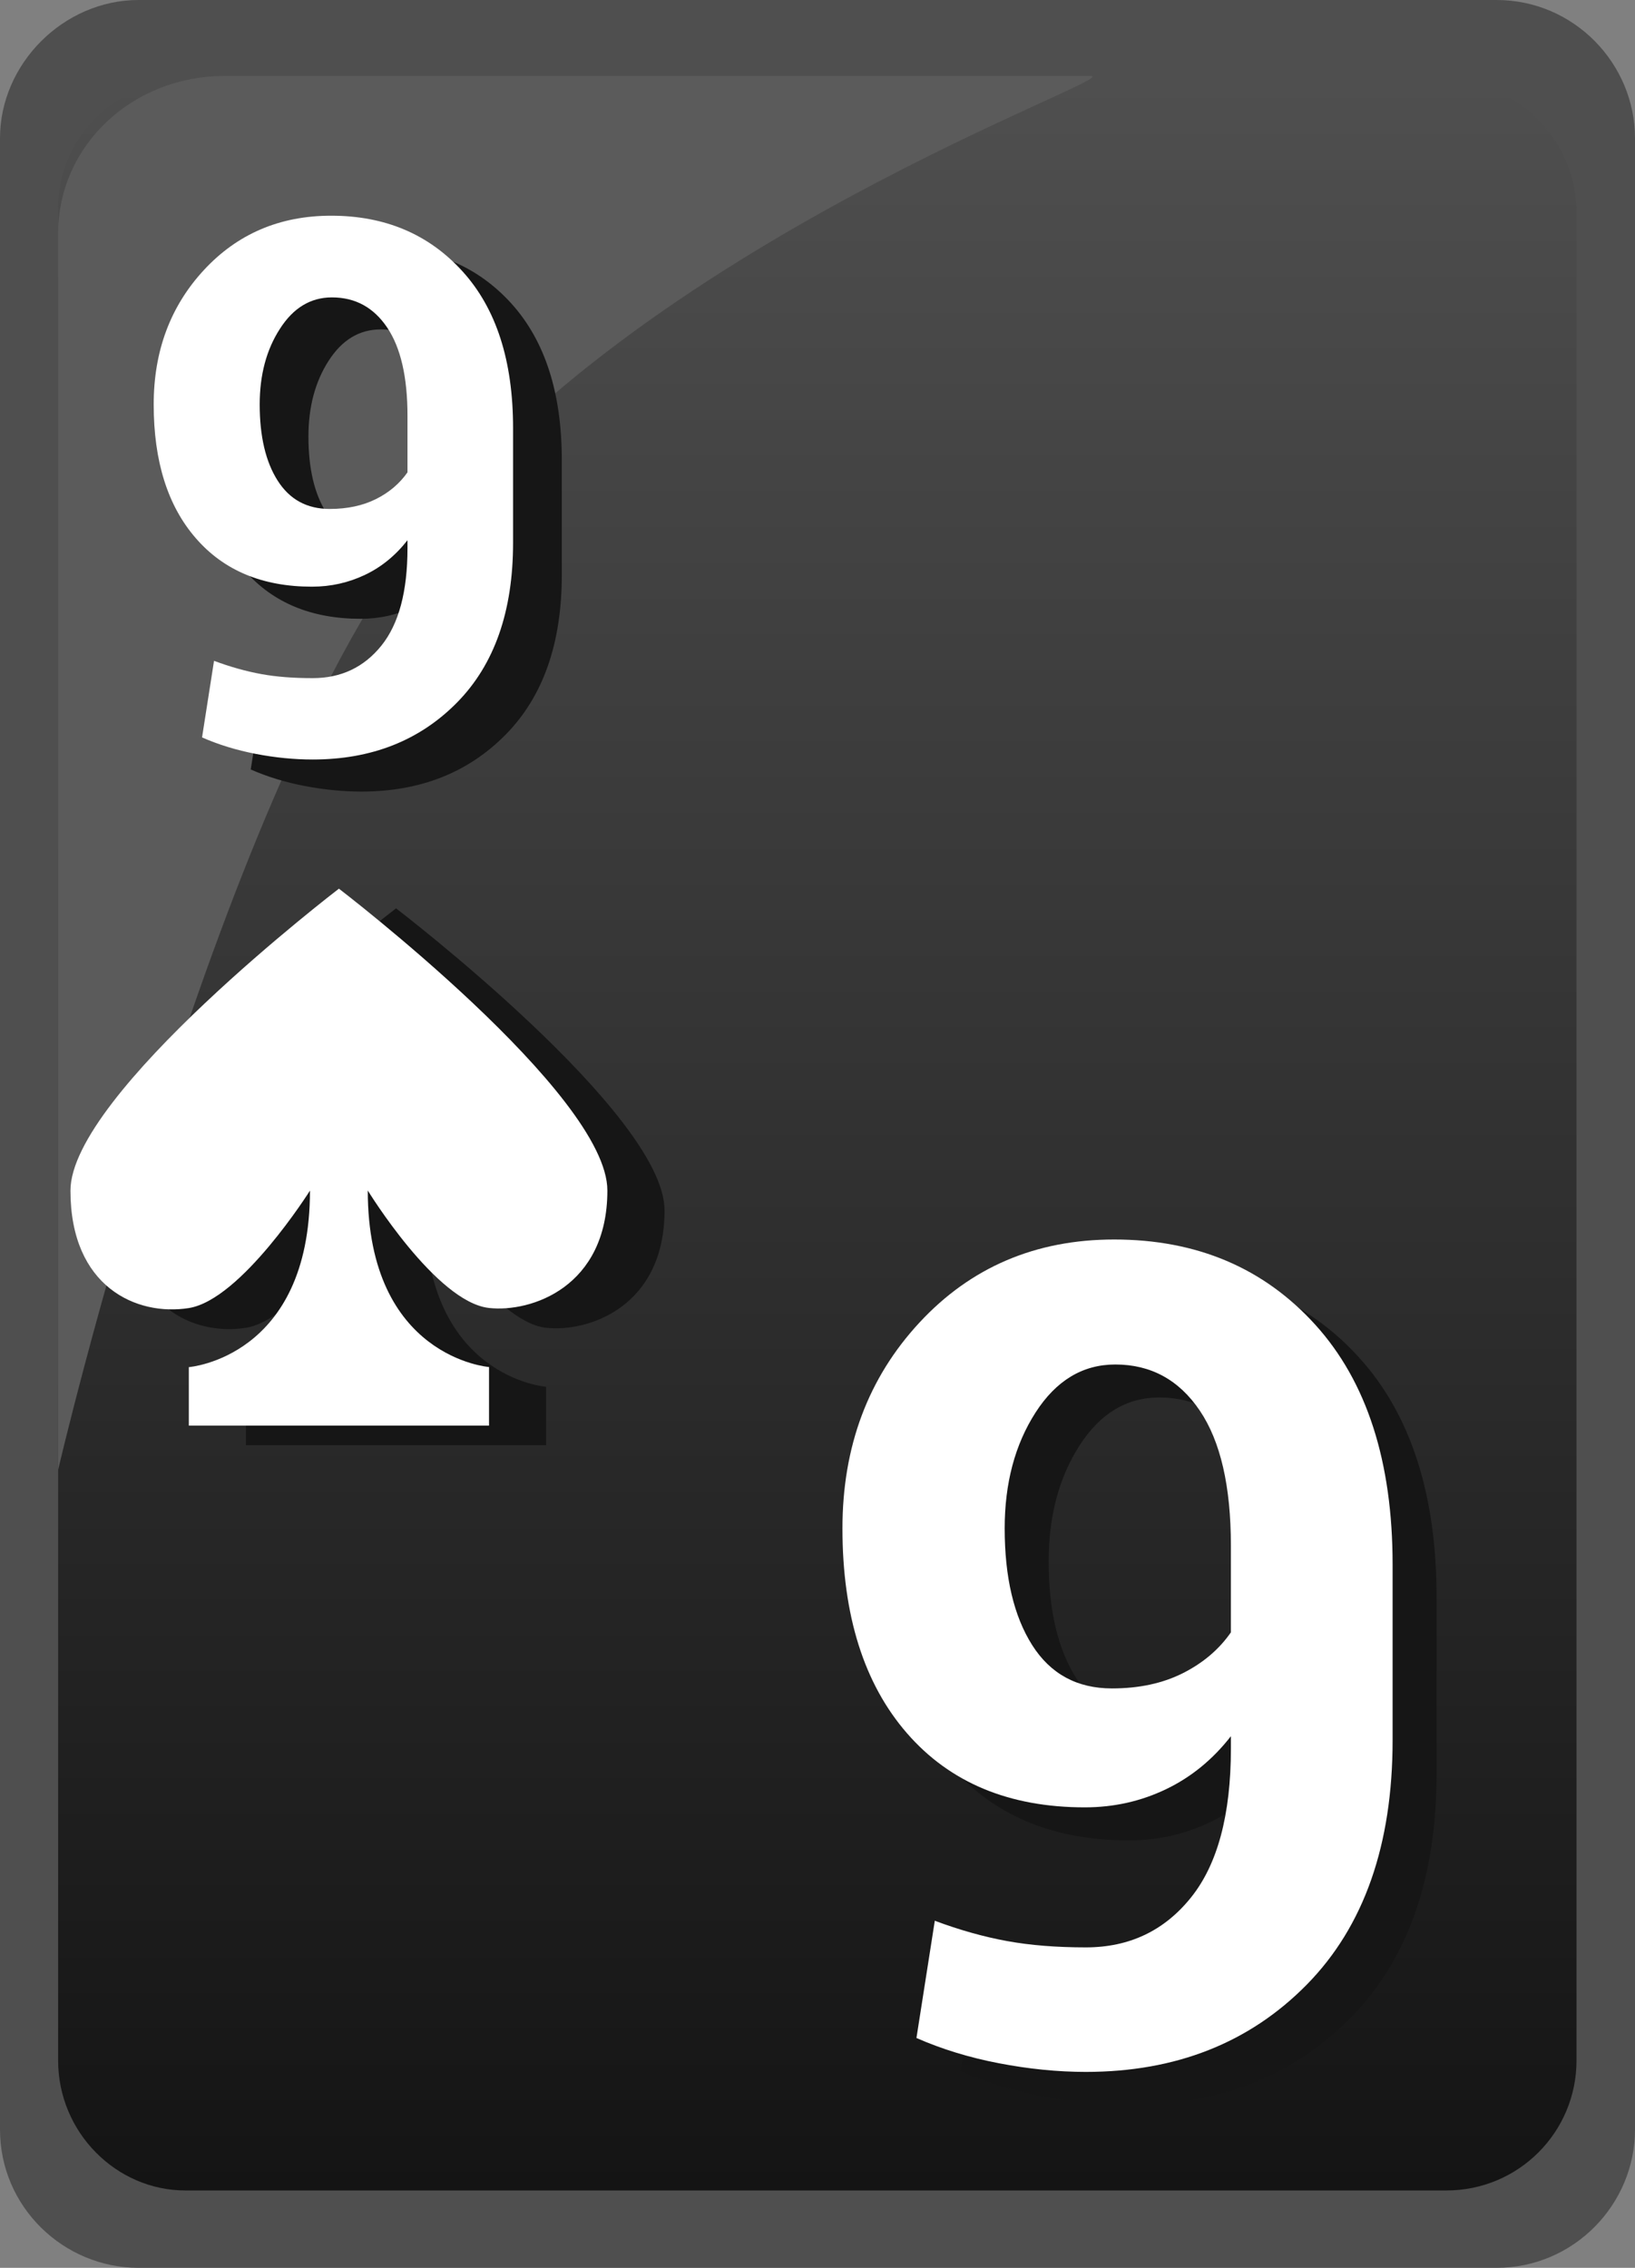 <svg xmlns="http://www.w3.org/2000/svg" width="31" height="43"><rect width="100%" height="100%" fill="#808080" stroke="none"/><path fill="#4F4F4F" d="M28.373,0H2.627C1.208,0,0,1.206,0,2.622v37.756C0,41.848,1.208,43,2.627,43h25.746 C29.844,43,31,41.794,31,40.378V2.622C31,1.206,29.844,0,28.373,0L28.373,0z"/><linearGradient id="a" gradientUnits="userSpaceOnUse" x1="1320.098" y1="-1767.033" x2="1320.098" y2="-1727.022" gradientTransform="matrix(1 0 0 -1 -1304.6 -1725.5)"><stop offset="0" stop-color="#141414"/><stop offset="1" stop-color="#4f4f4f"/></linearGradient><path fill="url(#a)" d="M27.426,1.521H3.514c-1.311,0-2.412,1.102-2.412,2.412v35.135c0,1.363,1.102,2.465,2.412,2.465 h23.912c1.363,0,2.465-1.102,2.465-2.465V3.934C29.838,2.622,28.736,1.521,27.426,1.521L27.426,1.521z"/><path fill="#5B5B5B" d="M4.248,1.441c-1.73,0-3.146,1.312-3.146,2.99v23.439c0,0,2.926-12.551,6.766-17.646 c4.248-5.637,13.537-8.783,12.804-8.783H4.248L4.248,1.441z"/><path fill="#161616" d="M7.509,17.223c0,0-5.09,3.894-5.09,5.726c0,1.829,1.257,2.383,2.244,2.227 c0.994-0.157,2.297-2.227,2.297-2.227c0,3.17-2.297,3.346-2.297,3.346v1.108h2.846h2.845v-1.108c0,0-2.297-0.176-2.297-3.346 c0,0,1.295,2.116,2.297,2.227c0.799,0.089,2.246-0.396,2.246-2.227C12.6,21.116,7.509,17.223,7.509,17.223"/><path fill="#FFF" d="M6.426,16.85c0,0-5.09,3.893-5.09,5.725c0,1.83,1.257,2.384,2.244,2.227 c0.994-0.158,2.297-2.227,2.297-2.227c0,3.17-2.297,3.347-2.297,3.347v1.108h2.846h2.846V25.92c0,0-2.299-0.177-2.299-3.347 c0,0,1.297,2.118,2.299,2.227c0.797,0.089,2.244-0.396,2.244-2.227C11.516,20.741,6.426,16.85,6.426,16.85"/><g><path fill="#161616" d="M6.852,13.467c0.537,0,0.971-0.205,1.302-0.615c0.33-0.411,0.495-1.027,0.495-1.849v-0.151 c-0.225,0.289-0.493,0.508-0.805,0.657c-0.313,0.149-0.647,0.224-1.006,0.224c-0.936,0-1.67-0.307-2.202-0.919 S3.838,9.355,3.838,8.277c0-1.014,0.317-1.864,0.953-2.551C5.426,5.041,6.23,4.698,7.203,4.698c1.023,0,1.854,0.353,2.492,1.056 c0.637,0.705,0.957,1.695,0.957,2.971v2.175c0,1.299-0.355,2.309-1.064,3.028c-0.709,0.721-1.621,1.081-2.736,1.081 c-0.348,0-0.707-0.036-1.076-0.106c-0.369-0.071-0.711-0.176-1.022-0.313l0.228-1.452c0.307,0.115,0.605,0.198,0.895,0.251 S6.49,13.467,6.852,13.467z M7.176,10.26c0.335,0,0.627-0.063,0.877-0.189c0.25-0.127,0.449-0.295,0.596-0.506V8.49 c0-0.734-0.129-1.291-0.385-1.672C8.006,6.438,7.658,6.246,7.217,6.246c-0.404,0-0.732,0.199-0.987,0.596 C5.975,7.239,5.848,7.717,5.848,8.277c0,0.605,0.113,1.088,0.34,1.445C6.415,10.08,6.744,10.26,7.176,10.26z"/></g><g><path fill="#FFF" d="M5.929,12.858c0.537,0,0.971-0.205,1.302-0.616c0.33-0.41,0.495-1.026,0.495-1.848v-0.151 C7.5,10.532,7.232,10.752,6.92,10.9s-0.646,0.224-1.005,0.224c-0.937,0-1.671-0.306-2.202-0.919 C3.18,9.593,2.914,8.747,2.914,7.669c0-1.015,0.318-1.864,0.953-2.55C4.503,4.433,5.307,4.09,6.279,4.09 c1.023,0,1.854,0.352,2.492,1.057c0.638,0.704,0.957,1.693,0.957,2.97v2.175c0,1.299-0.354,2.309-1.063,3.029 c-0.709,0.72-1.621,1.08-2.736,1.08c-0.349,0-0.708-0.035-1.077-0.106s-0.71-0.176-1.021-0.313l0.227-1.452 c0.308,0.114,0.605,0.198,0.895,0.251S5.566,12.858,5.929,12.858z M6.252,9.65c0.336,0,0.628-0.063,0.878-0.188 s0.448-0.295,0.596-0.506V7.883c0-0.734-0.129-1.293-0.386-1.674s-0.605-0.57-1.047-0.57c-0.403,0-0.732,0.198-0.986,0.596 C5.051,6.631,4.924,7.109,4.924,7.669c0,0.605,0.113,1.087,0.341,1.445S5.82,9.65,6.252,9.65z"/></g><g><path fill="#161616" d="M21.422,37.549c0.822,0,1.485-0.314,1.991-0.943c0.506-0.628,0.759-1.571,0.759-2.828v-0.232 c-0.344,0.442-0.755,0.778-1.232,1.006c-0.478,0.229-0.99,0.343-1.538,0.343c-1.434,0-2.558-0.469-3.372-1.406 s-1.223-2.232-1.223-3.883c0-1.552,0.487-2.854,1.46-3.903s2.203-1.575,3.692-1.575c1.566,0,2.838,0.539,3.814,1.617 s1.465,2.594,1.465,4.546v3.33c0,1.987-0.543,3.533-1.628,4.636c-1.086,1.103-2.481,1.654-4.188,1.654 c-0.534,0-1.083-0.055-1.648-0.164c-0.565-0.108-1.087-0.269-1.564-0.479l0.348-2.223c0.47,0.176,0.927,0.304,1.369,0.385 S20.867,37.549,21.422,37.549z M21.917,32.639c0.513,0,0.961-0.096,1.344-0.289s0.687-0.451,0.911-0.774v-1.644 c0-1.124-0.196-1.978-0.59-2.561s-0.928-0.874-1.602-0.874c-0.618,0-1.122,0.304-1.512,0.911s-0.585,1.34-0.585,2.196 c0,0.928,0.174,1.665,0.521,2.213S21.257,32.639,21.917,32.639z"/></g><g><path fill="#FFF" d="M20.588,36.924c0.822,0,1.485-0.314,1.991-0.943c0.506-0.628,0.759-1.571,0.759-2.828V32.92 c-0.344,0.442-0.755,0.778-1.232,1.006c-0.478,0.229-0.99,0.343-1.538,0.343c-1.434,0-2.558-0.469-3.372-1.406 s-1.223-2.232-1.223-3.883c0-1.552,0.487-2.854,1.46-3.903s2.203-1.575,3.692-1.575c1.566,0,2.838,0.539,3.814,1.617 s1.465,2.594,1.465,4.546v3.33c0,1.987-0.543,3.533-1.628,4.636c-1.086,1.103-2.481,1.654-4.188,1.654 c-0.534,0-1.083-0.055-1.648-0.164c-0.565-0.108-1.087-0.269-1.564-0.479l0.348-2.223c0.47,0.176,0.927,0.304,1.369,0.385 S20.033,36.924,20.588,36.924z M21.083,32.014c0.513,0,0.961-0.096,1.344-0.289s0.687-0.451,0.911-0.774v-1.644 c0-1.124-0.196-1.978-0.59-2.561s-0.928-0.874-1.602-0.874c-0.618,0-1.122,0.304-1.512,0.911s-0.585,1.34-0.585,2.196 c0,0.928,0.174,1.665,0.521,2.213S20.423,32.014,21.083,32.014z"/></g></svg>